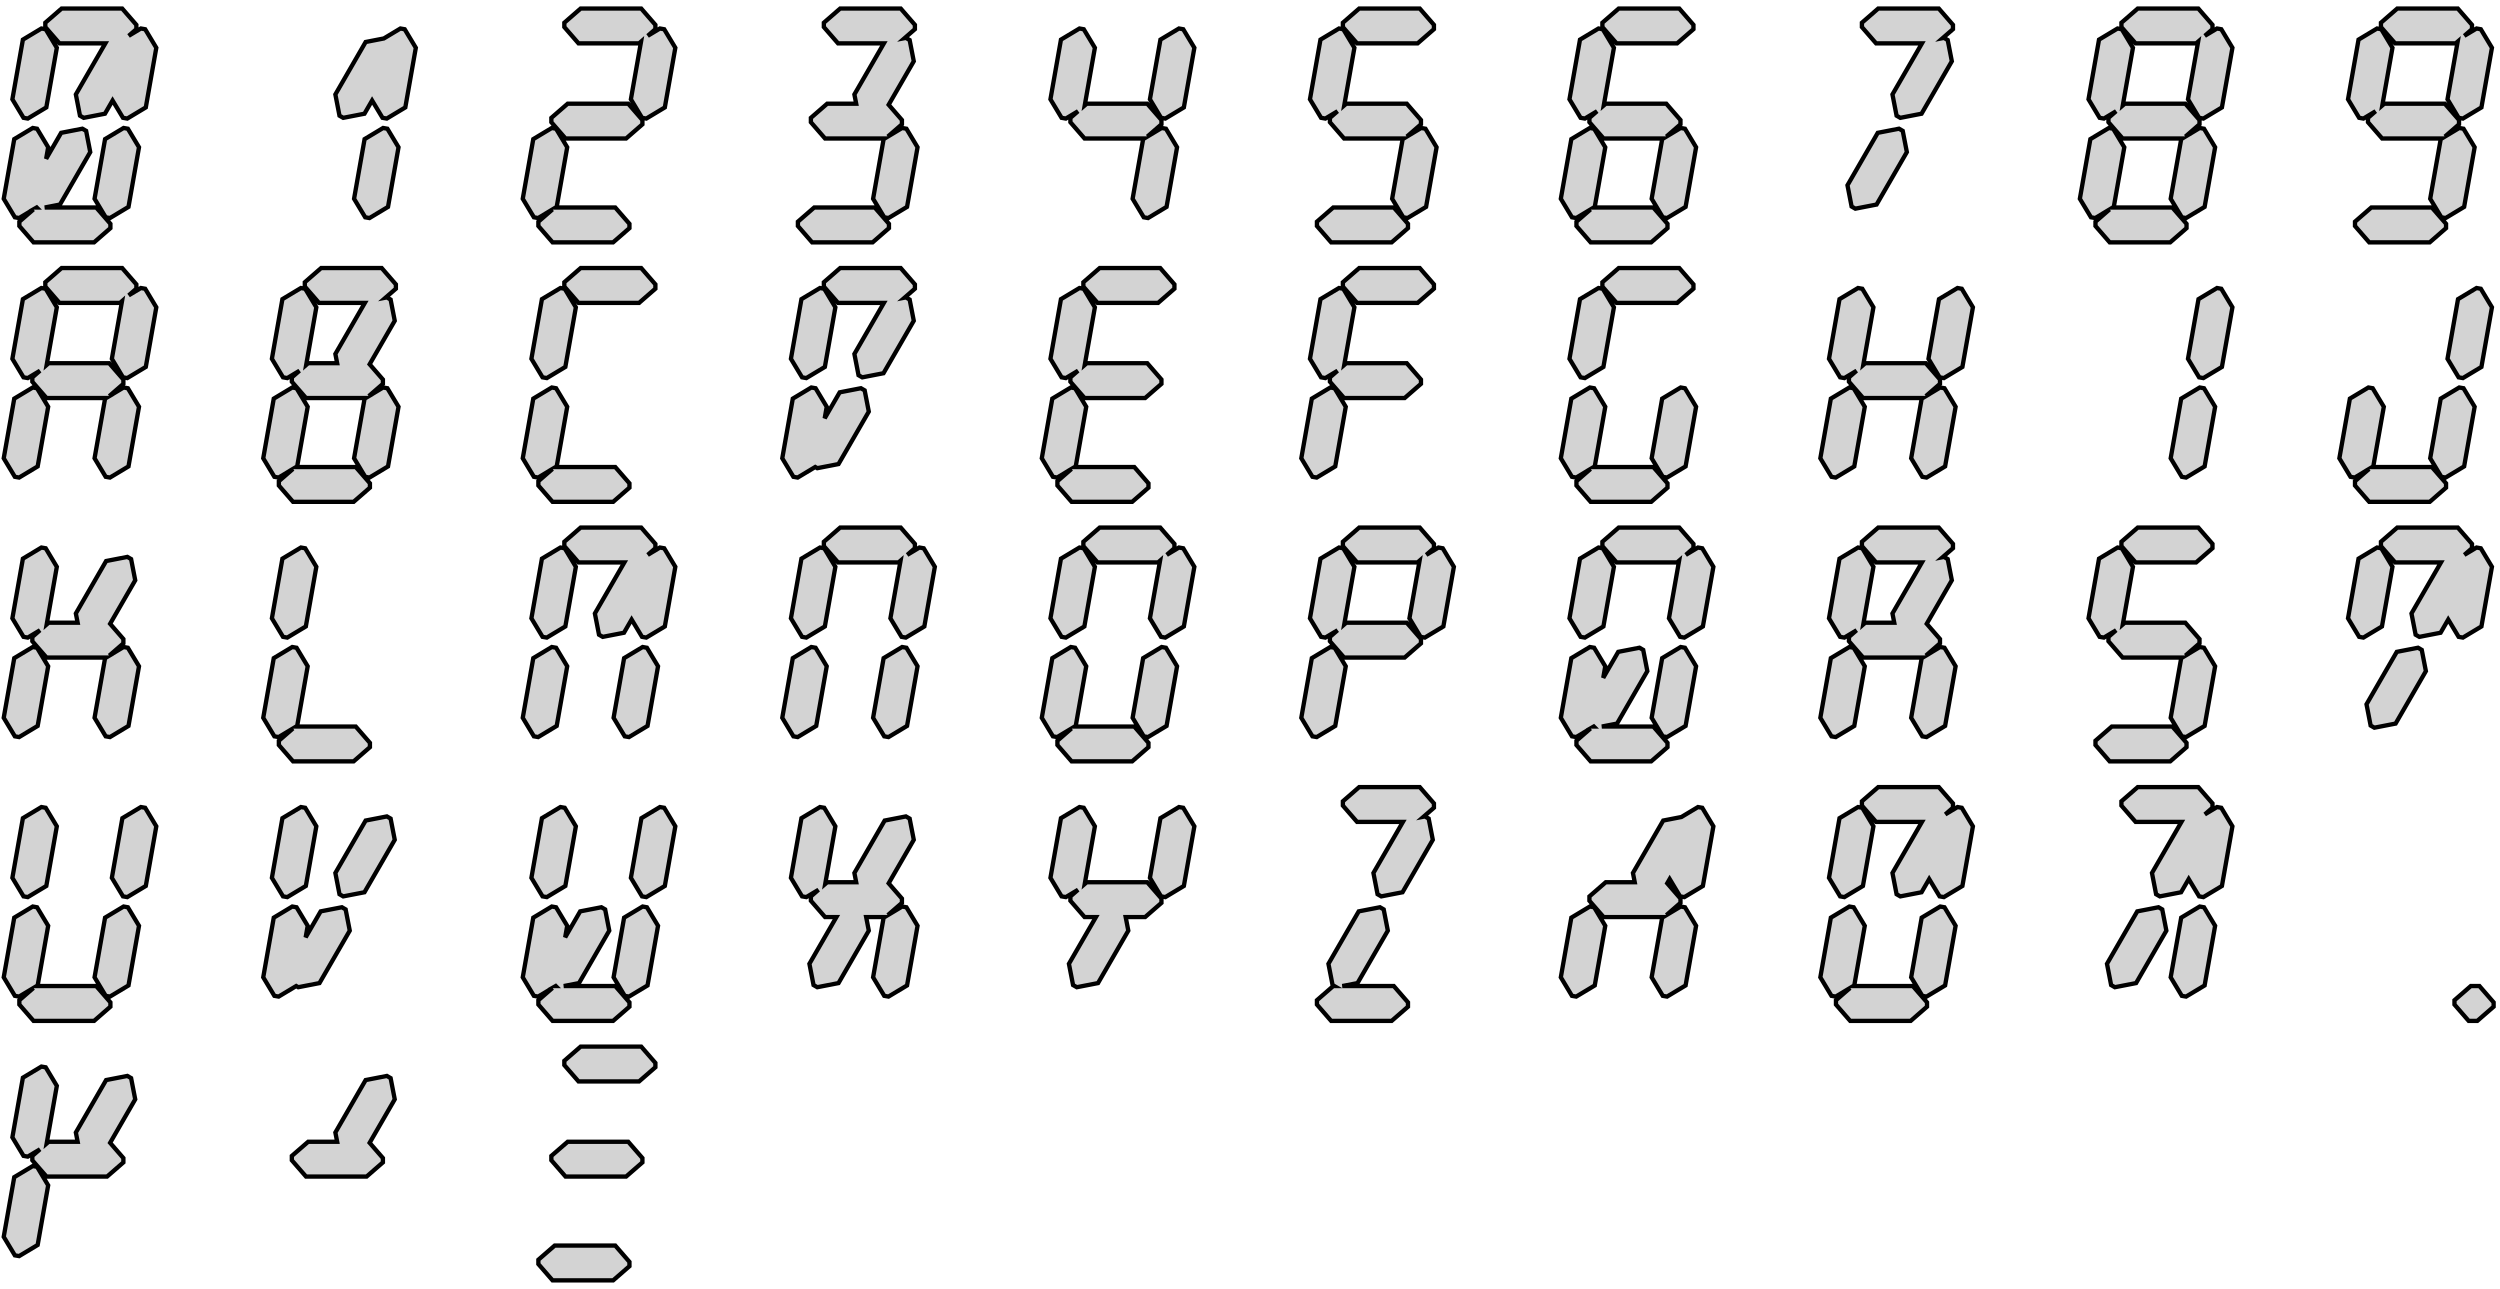 <?xml version="1.0" standalone="no"?>
<!DOCTYPE svg PUBLIC "-//W3C//DTD SVG 1.1//EN" "http://www.w3.org/Graphics/SVG/1.1/DTD/svg11.dtd">
<svg width="289mm" height="149mm" viewBox="-9 -14 289 149" xmlns="http://www.w3.org/2000/svg" version="1.1">
<title>OpenSCAD Model</title>
<path d="
M 7.854,-1.582 L 9.069,-8.476 L 7.782,-10.619 L 7.289,-10.706 L 5.88,-9.859 L 6.763,-10.627
 L 6.763,-11.127 L 5.123,-13.014 L -1.877,-13.014 L -3.763,-11.373 L -3.763,-10.873 L -2.123,-8.987
 L 3.177,-8.987 L -0.232,-3.082 L 0.245,-0.628 L 0.678,-0.378 L 3.132,-0.855 L 4.015,-2.384
 L 5.218,-0.381 L 5.711,-0.294 z
M 156.763,-10.627 L 156.763,-11.127 L 155.123,-13.014 L 148.123,-13.014 L 146.237,-11.373 L 146.237,-10.873
 L 147.877,-8.987 L 154.877,-8.987 z
M 186.763,-10.627 L 186.763,-11.127 L 185.123,-13.014 L 178.123,-13.014 L 176.237,-11.373 L 176.237,-10.873
 L 177.877,-8.987 L 184.877,-8.987 z
M 95.854,9.918 L 97.069,3.024 L 95.782,0.881 L 95.289,0.794 L 93.637,1.787 L 95.263,0.373
 L 95.263,-0.127 L 93.73,-1.891 L 96.632,-6.918 L 96.155,-9.372 L 95.722,-9.622 L 95.574,-9.593
 L 96.763,-10.627 L 96.763,-11.127 L 95.123,-13.014 L 88.123,-13.014 L 86.237,-11.373 L 86.237,-10.873
 L 87.877,-8.987 L 93.177,-8.987 L 89.768,-3.082 L 89.976,-2.013 L 86.623,-2.013 L 84.737,-0.373
 L 84.737,0.127 L 86.377,2.013 L 93.26,2.013 L 93.146,2.082 L 91.931,8.976 L 93.218,11.119
 L 93.711,11.206 z
M 247.854,-1.582 L 249.069,-8.476 L 247.782,-10.619 L 247.289,-10.706 L 245.88,-9.859 L 246.763,-10.627
 L 246.763,-11.127 L 245.123,-13.014 L 238.123,-13.014 L 236.237,-11.373 L 236.237,-10.873 L 237.877,-8.987
 L 244.877,-8.987 L 245.105,-9.185 L 243.931,-2.524 L 245.218,-0.381 L 245.711,-0.294 z
M 67.854,-1.582 L 69.069,-8.476 L 67.782,-10.619 L 67.289,-10.706 L 65.88,-9.859 L 66.763,-10.627
 L 66.763,-11.127 L 65.123,-13.014 L 58.123,-13.014 L 56.236,-11.373 L 56.236,-10.873 L 57.877,-8.987
 L 64.877,-8.987 L 65.105,-9.185 L 63.931,-2.524 L 65.218,-0.381 L 65.711,-0.294 z
M 213.132,-0.855 L 216.632,-6.918 L 216.155,-9.372 L 215.722,-9.622 L 215.574,-9.593 L 216.763,-10.627
 L 216.763,-11.127 L 215.123,-13.014 L 208.123,-13.014 L 206.237,-11.373 L 206.237,-10.873 L 207.877,-8.987
 L 213.177,-8.987 L 209.768,-3.082 L 210.245,-0.628 L 210.678,-0.378 z
M 277.854,-1.582 L 279.069,-8.476 L 277.782,-10.619 L 277.289,-10.706 L 275.88,-9.859 L 276.763,-10.627
 L 276.763,-11.127 L 275.123,-13.014 L 268.123,-13.014 L 266.237,-11.373 L 266.237,-10.873 L 267.877,-8.987
 L 274.877,-8.987 L 275.105,-9.185 L 273.931,-2.524 L 275.218,-0.381 L 275.711,-0.294 z
M 155.854,9.918 L 157.069,3.024 L 155.782,0.881 L 155.289,0.794 L 153.637,1.787 L 155.263,0.373
 L 155.263,-0.127 L 153.623,-2.013 L 146.623,-2.013 L 146.395,-1.815 L 147.569,-8.476 L 146.282,-10.619
 L 145.789,-10.706 L 143.646,-9.418 L 142.431,-2.524 L 143.718,-0.381 L 144.211,-0.294 L 145.62,-1.141
 L 144.737,-0.373 L 144.737,0.127 L 146.377,2.013 L 153.261,2.013 L 153.146,2.082 L 151.931,8.976
 L 153.218,11.119 L 153.711,11.206 z
M 37.854,-1.582 L 39.069,-8.476 L 37.782,-10.619 L 37.289,-10.706 L 35.372,-9.554 L 33.268,-9.145
 L 29.768,-3.082 L 30.245,-0.628 L 30.678,-0.378 L 33.132,-0.855 L 34.015,-2.384 L 35.218,-0.381
 L 35.711,-0.294 z
M 185.854,9.918 L 187.069,3.024 L 185.782,0.881 L 185.289,0.794 L 183.637,1.787 L 185.263,0.373
 L 185.263,-0.127 L 183.623,-2.013 L 176.623,-2.013 L 176.395,-1.815 L 177.569,-8.476 L 176.282,-10.619
 L 175.789,-10.706 L 173.646,-9.418 L 172.431,-2.524 L 173.718,-0.381 L 174.211,-0.294 L 175.62,-1.141
 L 174.737,-0.373 L 174.737,0.127 L 176.377,2.013 L 183.261,2.013 L 183.146,2.082 L 181.931,8.976
 L 183.218,11.119 L 183.711,11.206 z
M 127.854,-1.582 L 129.069,-8.476 L 127.782,-10.619 L 127.289,-10.706 L 125.146,-9.418 L 123.931,-2.524
 L 125.218,-0.381 L 125.711,-0.294 z
M 275.854,9.918 L 277.069,3.024 L 275.782,0.881 L 275.289,0.794 L 273.637,1.787 L 275.263,0.373
 L 275.263,-0.127 L 273.623,-2.013 L 266.623,-2.013 L 266.395,-1.815 L 267.569,-8.476 L 266.282,-10.619
 L 265.789,-10.706 L 263.646,-9.418 L 262.431,-2.524 L 263.718,-0.381 L 264.211,-0.294 L 265.62,-1.141
 L 264.737,-0.373 L 264.737,0.127 L 266.377,2.013 L 273.261,2.013 L 273.146,2.082 L 271.931,8.976
 L 273.218,11.119 L 273.711,11.206 z
M 125.854,9.918 L 127.069,3.024 L 125.782,0.881 L 125.289,0.794 L 123.637,1.787 L 125.263,0.373
 L 125.263,-0.127 L 123.623,-2.013 L 116.623,-2.013 L 116.395,-1.815 L 117.569,-8.476 L 116.282,-10.619
 L 115.789,-10.706 L 113.646,-9.418 L 112.431,-2.524 L 113.718,-0.381 L 114.211,-0.294 L 115.62,-1.141
 L 114.737,-0.373 L 114.737,0.127 L 116.377,2.013 L 123.261,2.013 L 123.146,2.082 L 121.931,8.976
 L 123.218,11.119 L 123.711,11.206 z
M 245.854,9.918 L 247.069,3.024 L 245.782,0.881 L 245.289,0.794 L 243.637,1.787 L 245.263,0.373
 L 245.263,-0.127 L 243.623,-2.013 L 236.623,-2.013 L 236.395,-1.815 L 237.569,-8.476 L 236.282,-10.619
 L 235.789,-10.706 L 233.646,-9.418 L 232.431,-2.524 L 233.718,-0.381 L 234.211,-0.294 L 235.62,-1.141
 L 234.737,-0.373 L 234.737,0.127 L 236.377,2.013 L 243.261,2.013 L 243.146,2.082 L 241.931,8.976
 L 243.218,11.119 L 243.711,11.206 z
M -3.646,-1.582 L -2.431,-8.476 L -3.718,-10.619 L -4.211,-10.706 L -6.354,-9.418 L -7.569,-2.524
 L -6.282,-0.381 L -5.789,-0.294 z
M 65.263,0.373 L 65.263,-0.127 L 63.623,-2.013 L 56.623,-2.013 L 54.736,-0.373 L 54.736,0.127
 L 56.377,2.013 L 63.377,2.013 z
M 183.763,12.373 L 183.763,11.873 L 182.123,9.987 L 175.239,9.987 L 175.354,9.918 L 176.569,3.024
 L 175.282,0.881 L 174.789,0.794 L 172.646,2.082 L 171.431,8.976 L 172.718,11.119 L 173.211,11.206
 L 174.863,10.213 L 173.237,11.627 L 173.237,12.127 L 174.877,14.014 L 181.877,14.014 z
M 3.763,12.373 L 3.763,11.873 L 2.123,9.987 L -3.827,9.987 L -2.068,9.645 L 1.432,3.582
 L 0.955,1.128 L 0.522,0.878 L -1.932,1.355 L -3.666,4.359 L -3.431,3.024 L -4.718,0.881
 L -5.211,0.794 L -7.354,2.082 L -8.569,8.976 L -7.282,11.119 L -6.789,11.206 L -5.137,10.213
 L -6.763,11.627 L -6.763,12.127 L -5.123,14.014 L 1.877,14.014 z
M -4.761,9.987 L -4.758,9.985 L -4.756,9.987 z
M 243.763,12.373 L 243.763,11.873 L 242.123,9.987 L 235.239,9.987 L 235.354,9.918 L 236.569,3.024
 L 235.282,0.881 L 234.789,0.794 L 232.646,2.082 L 231.431,8.976 L 232.718,11.119 L 233.211,11.206
 L 234.863,10.213 L 233.237,11.627 L 233.237,12.127 L 234.877,14.014 L 241.877,14.014 z
M 63.764,12.373 L 63.764,11.873 L 62.123,9.987 L 55.239,9.987 L 55.354,9.918 L 56.569,3.024
 L 55.282,0.881 L 54.789,0.794 L 52.646,2.082 L 51.431,8.976 L 52.718,11.119 L 53.211,11.206
 L 54.863,10.213 L 53.236,11.627 L 53.236,12.127 L 54.877,14.014 L 61.877,14.014 z
M 5.854,9.918 L 7.069,3.024 L 5.782,0.881 L 5.289,0.794 L 3.146,2.082 L 1.931,8.976
 L 3.218,11.119 L 3.711,11.206 z
M 35.854,9.918 L 37.069,3.024 L 35.782,0.881 L 35.289,0.794 L 33.146,2.082 L 31.931,8.976
 L 33.218,11.119 L 33.711,11.206 z
M 207.932,9.645 L 211.432,3.582 L 210.955,1.128 L 210.522,0.878 L 208.068,1.355 L 204.568,7.418
 L 205.045,9.872 L 205.478,10.122 z
M 153.763,12.373 L 153.763,11.873 L 152.123,9.987 L 145.123,9.987 L 143.237,11.627 L 143.237,12.127
 L 144.877,14.014 L 151.877,14.014 z
M 273.763,12.373 L 273.763,11.873 L 272.123,9.987 L 265.123,9.987 L 263.237,11.627 L 263.237,12.127
 L 264.877,14.014 L 271.877,14.014 z
M 93.763,12.373 L 93.763,11.873 L 92.123,9.987 L 85.123,9.987 L 83.237,11.627 L 83.237,12.127
 L 84.877,14.014 L 91.877,14.014 z
M 66.763,19.373 L 66.763,18.873 L 65.123,16.986 L 58.123,16.986 L 56.236,18.627 L 56.236,19.127
 L 57.877,21.014 L 64.877,21.014 z
M 186.763,19.373 L 186.763,18.873 L 185.123,16.986 L 178.123,16.986 L 176.237,18.627 L 176.237,19.127
 L 177.877,21.014 L 184.877,21.014 z
M 35.854,39.918 L 37.069,33.024 L 35.782,30.881 L 35.289,30.794 L 33.637,31.787 L 35.264,30.373
 L 35.264,29.873 L 33.73,28.109 L 36.632,23.082 L 36.155,20.628 L 35.722,20.378 L 35.574,20.407
 L 36.764,19.373 L 36.764,18.873 L 35.123,16.986 L 28.123,16.986 L 26.236,18.627 L 26.236,19.127
 L 27.877,21.014 L 33.177,21.014 L 29.768,26.918 L 29.976,27.986 L 26.623,27.986 L 26.395,28.185
 L 27.569,21.524 L 26.282,19.381 L 25.789,19.294 L 23.646,20.582 L 22.431,27.476 L 23.718,29.619
 L 24.211,29.706 L 25.62,28.859 L 24.736,29.627 L 24.736,30.127 L 26.377,32.014 L 33.261,32.014
 L 33.146,32.082 L 31.931,38.976 L 33.218,41.119 L 33.711,41.206 z
M 126.763,19.373 L 126.763,18.873 L 125.123,16.986 L 118.123,16.986 L 116.237,18.627 L 116.237,19.127
 L 117.877,21.014 L 124.877,21.014 z
M 156.763,19.373 L 156.763,18.873 L 155.123,16.986 L 148.123,16.986 L 146.237,18.627 L 146.237,19.127
 L 147.877,21.014 L 154.877,21.014 z
M 7.854,28.418 L 9.069,21.524 L 7.782,19.381 L 7.289,19.294 L 5.88,20.141 L 6.763,19.373
 L 6.763,18.873 L 5.123,16.986 L -1.877,16.986 L -3.763,18.627 L -3.763,19.127 L -2.123,21.014
 L 4.877,21.014 L 5.105,20.815 L 3.931,27.476 L 5.218,29.619 L 5.711,29.706 z
M 93.132,29.145 L 96.632,23.082 L 96.155,20.628 L 95.722,20.378 L 95.574,20.407 L 96.763,19.373
 L 96.763,18.873 L 95.123,16.986 L 88.123,16.986 L 86.237,18.627 L 86.237,19.127 L 87.877,21.014
 L 93.177,21.014 L 89.768,26.918 L 90.245,29.372 L 90.678,29.622 z
M 247.854,28.418 L 249.069,21.524 L 247.782,19.381 L 247.289,19.294 L 245.146,20.582 L 243.931,27.476
 L 245.218,29.619 L 245.711,29.706 z
M 86.354,28.418 L 87.569,21.524 L 86.282,19.381 L 85.789,19.294 L 83.646,20.582 L 82.431,27.476
 L 83.718,29.619 L 84.211,29.706 z
M 217.854,28.418 L 219.069,21.524 L 217.782,19.381 L 217.289,19.294 L 215.146,20.582 L 213.931,27.476
 L 215.218,29.619 L 215.711,29.706 z
M 176.354,28.418 L 177.569,21.524 L 176.282,19.381 L 175.789,19.294 L 173.646,20.582 L 172.431,27.476
 L 173.718,29.619 L 174.211,29.706 z
M 125.263,30.373 L 125.263,29.873 L 123.623,27.986 L 116.623,27.986 L 116.395,28.185 L 117.569,21.524
 L 116.282,19.381 L 115.789,19.294 L 113.646,20.582 L 112.431,27.476 L 113.718,29.619 L 114.211,29.706
 L 115.62,28.859 L 114.737,29.627 L 114.737,30.127 L 116.377,32.014 L 123.377,32.014 z
M 215.854,39.918 L 217.069,33.024 L 215.782,30.881 L 215.289,30.794 L 213.637,31.787 L 215.263,30.373
 L 215.263,29.873 L 213.623,27.986 L 206.623,27.986 L 206.395,28.185 L 207.569,21.524 L 206.282,19.381
 L 205.789,19.294 L 203.646,20.582 L 202.431,27.476 L 203.718,29.619 L 204.211,29.706 L 205.62,28.859
 L 204.737,29.627 L 204.737,30.127 L 206.377,32.014 L 213.261,32.014 L 213.146,32.082 L 211.931,38.976
 L 213.218,41.119 L 213.711,41.206 z
M 155.263,30.373 L 155.263,29.873 L 153.623,27.986 L 146.623,27.986 L 146.395,28.185 L 147.569,21.524
 L 146.282,19.381 L 145.789,19.294 L 143.646,20.582 L 142.431,27.476 L 143.718,29.619 L 144.211,29.706
 L 145.62,28.859 L 144.737,29.627 L 144.737,30.127 L 146.377,32.014 L 153.377,32.014 z
M 56.354,28.418 L 57.569,21.524 L 56.282,19.381 L 55.789,19.294 L 53.646,20.582 L 52.431,27.476
 L 53.718,29.619 L 54.211,29.706 z
M 5.854,39.918 L 7.069,33.024 L 5.782,30.881 L 5.289,30.794 L 3.637,31.787 L 5.263,30.373
 L 5.263,29.873 L 3.623,27.986 L -3.377,27.986 L -3.605,28.185 L -2.431,21.524 L -3.718,19.381
 L -4.211,19.294 L -6.354,20.582 L -7.569,27.476 L -6.282,29.619 L -5.789,29.706 L -4.38,28.859
 L -5.263,29.627 L -5.263,30.127 L -3.623,32.014 L 3.261,32.014 L 3.146,32.082 L 1.931,38.976
 L 3.218,41.119 L 3.711,41.206 z
M 277.854,28.418 L 279.069,21.524 L 277.782,19.381 L 277.289,19.294 L 275.146,20.582 L 273.931,27.476
 L 275.218,29.619 L 275.711,29.706 z
M 275.854,39.918 L 277.069,33.024 L 275.782,30.881 L 275.289,30.794 L 273.146,32.082 L 271.931,38.976
 L 273.218,41.119 L 273.711,41.206 z
M 245.854,39.918 L 247.069,33.024 L 245.782,30.881 L 245.289,30.794 L 243.146,32.082 L 241.931,38.976
 L 243.218,41.119 L 243.711,41.206 z
M 273.763,42.373 L 273.763,41.873 L 272.123,39.986 L 265.239,39.986 L 265.354,39.918 L 266.569,33.024
 L 265.282,30.881 L 264.789,30.794 L 262.646,32.082 L 261.431,38.976 L 262.718,41.119 L 263.211,41.206
 L 264.863,40.212 L 263.237,41.627 L 263.237,42.127 L 264.877,44.014 L 271.877,44.014 z
M 123.763,42.373 L 123.763,41.873 L 122.123,39.986 L 115.239,39.986 L 115.354,39.918 L 116.569,33.024
 L 115.282,30.881 L 114.789,30.794 L 112.646,32.082 L 111.431,38.976 L 112.718,41.119 L 113.211,41.206
 L 114.863,40.212 L 113.237,41.627 L 113.237,42.127 L 114.877,44.014 L 121.877,44.014 z
M 33.764,42.373 L 33.764,41.873 L 32.123,39.986 L 25.239,39.986 L 25.354,39.918 L 26.569,33.024
 L 25.282,30.881 L 24.789,30.794 L 22.646,32.082 L 21.431,38.976 L 22.718,41.119 L 23.211,41.206
 L 24.863,40.212 L 23.236,41.627 L 23.236,42.127 L 24.877,44.014 L 31.877,44.014 z
M 145.354,39.918 L 146.569,33.024 L 145.282,30.881 L 144.789,30.794 L 142.646,32.082 L 141.431,38.976
 L 142.718,41.119 L 143.211,41.206 z
M 63.764,42.373 L 63.764,41.873 L 62.123,39.986 L 55.239,39.986 L 55.354,39.918 L 56.569,33.024
 L 55.282,30.881 L 54.789,30.794 L 52.646,32.082 L 51.431,38.976 L 52.718,41.119 L 53.211,41.206
 L 54.863,40.212 L 53.236,41.627 L 53.236,42.127 L 54.877,44.014 L 61.877,44.014 z
M -4.646,39.918 L -3.431,33.024 L -4.718,30.881 L -5.211,30.794 L -7.354,32.082 L -8.569,38.976
 L -7.282,41.119 L -6.789,41.206 z
M 183.763,42.373 L 183.763,41.873 L 182.123,39.986 L 175.239,39.986 L 175.354,39.918 L 176.569,33.024
 L 175.282,30.881 L 174.789,30.794 L 172.646,32.082 L 171.431,38.976 L 172.718,41.119 L 173.211,41.206
 L 174.863,40.212 L 173.237,41.627 L 173.237,42.127 L 174.877,44.014 L 181.877,44.014 z
M 185.854,39.918 L 187.069,33.024 L 185.782,30.881 L 185.289,30.794 L 183.146,32.082 L 181.931,38.976
 L 183.218,41.119 L 183.711,41.206 z
M 205.354,39.918 L 206.569,33.024 L 205.282,30.881 L 204.789,30.794 L 202.646,32.082 L 201.431,38.976
 L 202.718,41.119 L 203.211,41.206 z
M 85.242,39.985 L 85.478,40.122 L 87.932,39.645 L 91.432,33.582 L 90.955,31.128 L 90.522,30.878
 L 88.068,31.355 L 86.334,34.359 L 86.569,33.024 L 85.282,30.881 L 84.789,30.794 L 82.646,32.082
 L 81.431,38.976 L 82.718,41.119 L 83.211,41.206 z
M 246.763,49.373 L 246.763,48.873 L 245.123,46.986 L 238.123,46.986 L 236.237,48.627 L 236.237,49.127
 L 237.877,51.014 L 244.877,51.014 z
M 277.854,58.418 L 279.069,51.524 L 277.782,49.381 L 277.289,49.294 L 275.88,50.141 L 276.763,49.373
 L 276.763,48.873 L 275.123,46.986 L 268.123,46.986 L 266.237,48.627 L 266.237,49.127 L 267.877,51.014
 L 273.177,51.014 L 269.768,56.918 L 270.245,59.372 L 270.678,59.622 L 273.132,59.145 L 274.015,57.616
 L 275.218,59.619 L 275.711,59.706 z
M 187.854,58.418 L 189.069,51.524 L 187.782,49.381 L 187.289,49.294 L 185.88,50.141 L 186.763,49.373
 L 186.763,48.873 L 185.123,46.986 L 178.123,46.986 L 176.237,48.627 L 176.237,49.127 L 177.877,51.014
 L 184.877,51.014 L 185.105,50.815 L 183.931,57.476 L 185.218,59.619 L 185.711,59.706 z
M 215.854,69.918 L 217.069,63.024 L 215.782,60.881 L 215.289,60.794 L 213.637,61.787 L 215.263,60.373
 L 215.263,59.873 L 213.73,58.109 L 216.632,53.082 L 216.155,50.628 L 215.722,50.378 L 215.574,50.407
 L 216.763,49.373 L 216.763,48.873 L 215.123,46.986 L 208.123,46.986 L 206.237,48.627 L 206.237,49.127
 L 207.877,51.014 L 213.177,51.014 L 209.768,56.918 L 209.976,57.986 L 206.623,57.986 L 206.395,58.185
 L 207.569,51.524 L 206.282,49.381 L 205.789,49.294 L 203.646,50.582 L 202.431,57.476 L 203.718,59.619
 L 204.211,59.706 L 205.62,58.859 L 204.737,59.627 L 204.737,60.127 L 206.377,62.014 L 213.261,62.014
 L 213.146,62.082 L 211.931,68.976 L 213.218,71.119 L 213.711,71.206 z
M 157.854,58.418 L 159.069,51.524 L 157.782,49.381 L 157.289,49.294 L 155.88,50.141 L 156.763,49.373
 L 156.763,48.873 L 155.123,46.986 L 148.123,46.986 L 146.237,48.627 L 146.237,49.127 L 147.877,51.014
 L 154.877,51.014 L 155.105,50.815 L 153.931,57.476 L 155.218,59.619 L 155.711,59.706 z
M 97.854,58.418 L 99.069,51.524 L 97.782,49.381 L 97.289,49.294 L 95.88,50.141 L 96.763,49.373
 L 96.763,48.873 L 95.123,46.986 L 88.123,46.986 L 86.237,48.627 L 86.237,49.127 L 87.877,51.014
 L 94.877,51.014 L 95.105,50.815 L 93.931,57.476 L 95.218,59.619 L 95.711,59.706 z
M 127.854,58.418 L 129.069,51.524 L 127.782,49.381 L 127.289,49.294 L 125.88,50.141 L 126.763,49.373
 L 126.763,48.873 L 125.123,46.986 L 118.123,46.986 L 116.237,48.627 L 116.237,49.127 L 117.877,51.014
 L 124.877,51.014 L 125.105,50.815 L 123.931,57.476 L 125.218,59.619 L 125.711,59.706 z
M 67.854,58.418 L 69.069,51.524 L 67.782,49.381 L 67.289,49.294 L 65.88,50.141 L 66.763,49.373
 L 66.763,48.873 L 65.123,46.986 L 58.123,46.986 L 56.236,48.627 L 56.236,49.127 L 57.877,51.014
 L 63.177,51.014 L 59.768,56.918 L 60.245,59.372 L 60.678,59.622 L 63.132,59.145 L 64.015,57.616
 L 65.218,59.619 L 65.711,59.706 z
M 56.354,58.418 L 57.569,51.524 L 56.282,49.381 L 55.789,49.294 L 53.646,50.582 L 52.431,57.476
 L 53.718,59.619 L 54.211,59.706 z
M 5.854,69.918 L 7.069,63.024 L 5.782,60.881 L 5.289,60.794 L 3.637,61.787 L 5.263,60.373
 L 5.263,59.873 L 3.73,58.109 L 6.632,53.082 L 6.155,50.628 L 5.722,50.378 L 3.268,50.855
 L -0.232,56.918 L -0.024,57.986 L -3.377,57.986 L -3.605,58.185 L -2.431,51.524 L -3.718,49.381
 L -4.211,49.294 L -6.354,50.582 L -7.569,57.476 L -6.282,59.619 L -5.789,59.706 L -4.38,58.859
 L -5.263,59.627 L -5.263,60.127 L -3.623,62.014 L 3.261,62.014 L 3.146,62.082 L 1.931,68.976
 L 3.218,71.119 L 3.711,71.206 z
M 176.354,58.418 L 177.569,51.524 L 176.282,49.381 L 175.789,49.294 L 173.646,50.582 L 172.431,57.476
 L 173.718,59.619 L 174.211,59.706 z
M 86.354,58.418 L 87.569,51.524 L 86.282,49.381 L 85.789,49.294 L 83.646,50.582 L 82.431,57.476
 L 83.718,59.619 L 84.211,59.706 z
M 155.263,60.373 L 155.263,59.873 L 153.623,57.986 L 146.623,57.986 L 146.395,58.185 L 147.569,51.524
 L 146.282,49.381 L 145.789,49.294 L 143.646,50.582 L 142.431,57.476 L 143.718,59.619 L 144.211,59.706
 L 145.62,58.859 L 144.737,59.627 L 144.737,60.127 L 146.377,62.014 L 153.377,62.014 z
M 245.854,69.918 L 247.069,63.024 L 245.782,60.881 L 245.289,60.794 L 243.637,61.787 L 245.263,60.373
 L 245.263,59.873 L 243.623,57.986 L 236.623,57.986 L 236.395,58.185 L 237.569,51.524 L 236.282,49.381
 L 235.789,49.294 L 233.646,50.582 L 232.431,57.476 L 233.718,59.619 L 234.211,59.706 L 235.62,58.859
 L 234.737,59.627 L 234.737,60.127 L 236.377,62.014 L 243.261,62.014 L 243.146,62.082 L 241.931,68.976
 L 243.218,71.119 L 243.711,71.206 z
M 26.354,58.418 L 27.569,51.524 L 26.282,49.381 L 25.789,49.294 L 23.646,50.582 L 22.431,57.476
 L 23.718,59.619 L 24.211,59.706 z
M 266.354,58.418 L 267.569,51.524 L 266.282,49.381 L 265.789,49.294 L 263.646,50.582 L 262.431,57.476
 L 263.718,59.619 L 264.211,59.706 z
M 116.354,58.418 L 117.569,51.524 L 116.282,49.381 L 115.789,49.294 L 113.646,50.582 L 112.431,57.476
 L 113.718,59.619 L 114.211,59.706 z
M 183.763,72.373 L 183.763,71.873 L 182.123,69.987 L 176.173,69.987 L 177.932,69.645 L 181.432,63.582
 L 180.955,61.128 L 180.522,60.878 L 178.068,61.355 L 176.334,64.359 L 176.569,63.024 L 175.282,60.881
 L 174.789,60.794 L 172.646,62.082 L 171.431,68.976 L 172.718,71.119 L 173.211,71.206 L 174.863,70.213
 L 173.237,71.627 L 173.237,72.127 L 174.877,74.013 L 181.877,74.013 z
M 175.239,69.987 L 175.242,69.985 L 175.244,69.987 z
M 125.854,69.918 L 127.069,63.024 L 125.782,60.881 L 125.289,60.794 L 123.146,62.082 L 121.931,68.976
 L 123.218,71.119 L 123.711,71.206 z
M 185.854,69.918 L 187.069,63.024 L 185.782,60.881 L 185.289,60.794 L 183.146,62.082 L 181.931,68.976
 L 183.218,71.119 L 183.711,71.206 z
M 65.854,69.918 L 67.069,63.024 L 65.782,60.881 L 65.289,60.794 L 63.146,62.082 L 61.931,68.976
 L 63.218,71.119 L 63.711,71.206 z
M 85.354,69.918 L 86.569,63.024 L 85.282,60.881 L 84.789,60.794 L 82.646,62.082 L 81.431,68.976
 L 82.718,71.119 L 83.211,71.206 z
M 95.854,69.918 L 97.069,63.024 L 95.782,60.881 L 95.289,60.794 L 93.146,62.082 L 91.931,68.976
 L 93.218,71.119 L 93.711,71.206 z
M 55.354,69.918 L 56.569,63.024 L 55.282,60.881 L 54.789,60.794 L 52.646,62.082 L 51.431,68.976
 L 52.718,71.119 L 53.211,71.206 z
M -4.646,69.918 L -3.431,63.024 L -4.718,60.881 L -5.211,60.794 L -7.354,62.082 L -8.569,68.976
 L -7.282,71.119 L -6.789,71.206 z
M 145.354,69.918 L 146.569,63.024 L 145.282,60.881 L 144.789,60.794 L 142.646,62.082 L 141.431,68.976
 L 142.718,71.119 L 143.211,71.206 z
M 33.764,72.373 L 33.764,71.873 L 32.123,69.987 L 25.239,69.987 L 25.354,69.918 L 26.569,63.024
 L 25.282,60.881 L 24.789,60.794 L 22.646,62.082 L 21.431,68.976 L 22.718,71.119 L 23.211,71.206
 L 24.863,70.213 L 23.236,71.627 L 23.236,72.127 L 24.877,74.013 L 31.877,74.013 z
M 123.763,72.373 L 123.763,71.873 L 122.123,69.987 L 115.239,69.987 L 115.354,69.918 L 116.569,63.024
 L 115.282,60.881 L 114.789,60.794 L 112.646,62.082 L 111.431,68.976 L 112.718,71.119 L 113.211,71.206
 L 114.863,70.213 L 113.237,71.627 L 113.237,72.127 L 114.877,74.013 L 121.877,74.013 z
M 205.354,69.918 L 206.569,63.024 L 205.282,60.881 L 204.789,60.794 L 202.646,62.082 L 201.431,68.976
 L 202.718,71.119 L 203.211,71.206 z
M 267.932,69.645 L 271.432,63.582 L 270.955,61.128 L 270.522,60.878 L 268.068,61.355 L 264.568,67.418
 L 265.045,69.872 L 265.478,70.122 z
M 243.763,72.373 L 243.763,71.873 L 242.123,69.987 L 235.123,69.987 L 233.237,71.627 L 233.237,72.127
 L 234.877,74.013 L 241.877,74.013 z
M 247.854,88.418 L 249.069,81.524 L 247.782,79.381 L 247.289,79.294 L 245.88,80.141 L 246.763,79.373
 L 246.763,78.873 L 245.123,76.987 L 238.123,76.987 L 236.237,78.627 L 236.237,79.127 L 237.877,81.013
 L 243.177,81.013 L 239.768,86.918 L 240.245,89.372 L 240.678,89.622 L 243.132,89.145 L 244.015,87.616
 L 245.218,89.619 L 245.711,89.706 z
M 153.132,89.145 L 156.632,83.082 L 156.155,80.628 L 155.722,80.378 L 155.574,80.407 L 156.763,79.373
 L 156.763,78.873 L 155.123,76.987 L 148.123,76.987 L 146.237,78.627 L 146.237,79.127 L 147.877,81.013
 L 153.177,81.013 L 149.768,86.918 L 150.245,89.372 L 150.678,89.622 z
M 217.854,88.418 L 219.069,81.524 L 217.782,79.381 L 217.289,79.294 L 215.88,80.141 L 216.763,79.373
 L 216.763,78.873 L 215.123,76.987 L 208.123,76.987 L 206.237,78.627 L 206.237,79.127 L 207.877,81.013
 L 213.177,81.013 L 209.768,86.918 L 210.245,89.372 L 210.678,89.622 L 213.132,89.145 L 214.015,87.616
 L 215.218,89.619 L 215.711,89.706 z
M 185.854,99.918 L 187.069,93.024 L 185.782,90.881 L 185.289,90.794 L 183.637,91.787 L 185.263,90.373
 L 185.263,89.873 L 183.73,88.109 L 184.015,87.616 L 185.218,89.619 L 185.711,89.706 L 187.854,88.418
 L 189.069,81.524 L 187.782,79.381 L 187.289,79.294 L 185.372,80.446 L 183.268,80.855 L 179.768,86.918
 L 179.976,87.987 L 176.623,87.987 L 174.737,89.627 L 174.737,90.127 L 176.377,92.013 L 183.261,92.013
 L 183.146,92.082 L 181.931,98.976 L 183.218,101.119 L 183.711,101.205 z
M 26.354,88.418 L 27.569,81.524 L 26.282,79.381 L 25.789,79.294 L 23.646,80.582 L 22.431,87.476
 L 23.718,89.619 L 24.211,89.706 z
M 56.354,88.418 L 57.569,81.524 L 56.282,79.381 L 55.789,79.294 L 53.646,80.582 L 52.431,87.476
 L 53.718,89.619 L 54.211,89.706 z
M 67.854,88.418 L 69.069,81.524 L 67.782,79.381 L 67.289,79.294 L 65.146,80.582 L 63.931,87.476
 L 65.218,89.619 L 65.711,89.706 z
M 7.854,88.418 L 9.069,81.524 L 7.782,79.381 L 7.289,79.294 L 5.146,80.582 L 3.931,87.476
 L 5.218,89.619 L 5.711,89.706 z
M 95.854,99.918 L 97.069,93.024 L 95.782,90.881 L 95.289,90.794 L 93.637,91.787 L 95.263,90.373
 L 95.263,89.873 L 93.73,88.109 L 96.632,83.082 L 96.155,80.628 L 95.722,80.378 L 93.268,80.855
 L 89.768,86.918 L 89.976,87.987 L 86.623,87.987 L 86.395,88.185 L 87.569,81.524 L 86.282,79.381
 L 85.789,79.294 L 83.646,80.582 L 82.431,87.476 L 83.718,89.619 L 84.211,89.706 L 85.62,88.859
 L 84.737,89.627 L 84.737,90.127 L 86.377,92.013 L 87.688,92.013 L 84.568,97.418 L 85.045,99.872
 L 85.478,100.122 L 87.932,99.645 L 91.432,93.582 L 91.127,92.013 L 93.26,92.013 L 93.146,92.082
 L 91.931,98.976 L 93.218,101.119 L 93.711,101.205 z
M 117.932,99.645 L 121.432,93.582 L 121.127,92.013 L 123.377,92.013 L 125.263,90.373 L 125.263,89.873
 L 123.623,87.987 L 116.623,87.987 L 116.395,88.185 L 117.569,81.524 L 116.282,79.381 L 115.789,79.294
 L 113.646,80.582 L 112.431,87.476 L 113.718,89.619 L 114.211,89.706 L 115.62,88.859 L 114.737,89.627
 L 114.737,90.127 L 116.377,92.013 L 117.688,92.013 L 114.568,97.418 L 115.045,99.872 L 115.478,100.122
 z
M -3.646,88.418 L -2.431,81.524 L -3.718,79.381 L -4.211,79.294 L -6.354,80.582 L -7.569,87.476
 L -6.282,89.619 L -5.789,89.706 z
M 206.354,88.418 L 207.569,81.524 L 206.282,79.381 L 205.789,79.294 L 203.646,80.582 L 202.431,87.476
 L 203.718,89.619 L 204.211,89.706 z
M 127.854,88.418 L 129.069,81.524 L 127.782,79.381 L 127.289,79.294 L 125.146,80.582 L 123.931,87.476
 L 125.218,89.619 L 125.711,89.706 z
M 33.132,89.145 L 36.632,83.082 L 36.155,80.628 L 35.722,80.378 L 33.268,80.855 L 29.768,86.918
 L 30.245,89.372 L 30.678,89.622 z
M 175.354,99.918 L 176.569,93.024 L 175.282,90.881 L 174.789,90.794 L 172.646,92.082 L 171.431,98.976
 L 172.718,101.119 L 173.211,101.205 z
M 25.242,99.985 L 25.478,100.122 L 27.932,99.645 L 31.432,93.582 L 30.955,91.128 L 30.522,90.878
 L 28.068,91.355 L 26.334,94.359 L 26.569,93.024 L 25.282,90.881 L 24.789,90.794 L 22.646,92.082
 L 21.431,98.976 L 22.718,101.119 L 23.211,101.205 z
M 245.854,99.918 L 247.069,93.024 L 245.782,90.881 L 245.289,90.794 L 243.146,92.082 L 241.931,98.976
 L 243.218,101.119 L 243.711,101.205 z
M 63.764,102.373 L 63.764,101.873 L 62.123,99.987 L 56.173,99.987 L 57.932,99.645 L 61.432,93.582
 L 60.955,91.128 L 60.522,90.878 L 58.068,91.355 L 56.334,94.359 L 56.569,93.024 L 55.282,90.881
 L 54.789,90.794 L 52.646,92.082 L 51.431,98.976 L 52.718,101.119 L 53.211,101.205 L 54.863,100.213
 L 53.236,101.627 L 53.236,102.127 L 54.877,104.013 L 61.877,104.013 z
M 55.239,99.987 L 55.242,99.985 L 55.244,99.987 z
M 213.763,102.373 L 213.763,101.873 L 212.123,99.987 L 205.239,99.987 L 205.354,99.918 L 206.569,93.024
 L 205.282,90.881 L 204.789,90.794 L 202.646,92.082 L 201.431,98.976 L 202.718,101.119 L 203.211,101.205
 L 204.863,100.213 L 203.237,101.627 L 203.237,102.127 L 204.877,104.013 L 211.877,104.013 z
M 65.854,99.918 L 67.069,93.024 L 65.782,90.881 L 65.289,90.794 L 63.146,92.082 L 61.931,98.976
 L 63.218,101.119 L 63.711,101.205 z
M 5.854,99.918 L 7.069,93.024 L 5.782,90.881 L 5.289,90.794 L 3.146,92.082 L 1.931,98.976
 L 3.218,101.119 L 3.711,101.205 z
M 3.763,102.373 L 3.763,101.873 L 2.123,99.987 L -4.761,99.987 L -4.646,99.918 L -3.431,93.024
 L -4.718,90.881 L -5.211,90.794 L -7.354,92.082 L -8.569,98.976 L -7.282,101.119 L -6.789,101.205
 L -5.137,100.213 L -6.763,101.627 L -6.763,102.127 L -5.123,104.013 L 1.877,104.013 z
M 215.854,99.918 L 217.069,93.024 L 215.782,90.881 L 215.289,90.794 L 213.146,92.082 L 211.931,98.976
 L 213.218,101.119 L 213.711,101.205 z
M 153.763,102.373 L 153.763,101.873 L 152.123,99.987 L 146.173,99.987 L 147.932,99.645 L 151.432,93.582
 L 150.955,91.128 L 150.522,90.878 L 148.068,91.355 L 144.568,97.418 L 145.045,99.872 L 145.244,99.987
 L 145.123,99.987 L 143.237,101.627 L 143.237,102.127 L 144.877,104.013 L 151.877,104.013 z
M 237.932,99.645 L 241.432,93.582 L 240.955,91.128 L 240.522,90.878 L 238.068,91.355 L 234.568,97.418
 L 235.045,99.872 L 235.478,100.122 z
M 279.263,102.373 L 279.263,101.873 L 277.623,99.987 L 276.623,99.987 L 274.737,101.627 L 274.737,102.127
 L 276.377,104.013 L 277.377,104.013 z
M 66.763,109.373 L 66.763,108.873 L 65.123,106.987 L 58.123,106.987 L 56.236,108.627 L 56.236,109.127
 L 57.877,111.013 L 64.877,111.013 z
M 5.263,120.373 L 5.263,119.873 L 3.73,118.109 L 6.632,113.082 L 6.155,110.628 L 5.722,110.378
 L 3.268,110.855 L -0.232,116.918 L -0.024,117.987 L -3.377,117.987 L -3.605,118.185 L -2.431,111.524
 L -3.718,109.381 L -4.211,109.295 L -6.354,110.582 L -7.569,117.476 L -6.282,119.619 L -5.789,119.706
 L -4.38,118.859 L -5.263,119.627 L -5.263,120.127 L -3.623,122.013 L 3.377,122.013 z
M 35.264,120.373 L 35.264,119.873 L 33.73,118.109 L 36.632,113.082 L 36.155,110.628 L 35.722,110.378
 L 33.268,110.855 L 29.768,116.918 L 29.976,117.987 L 26.623,117.987 L 24.736,119.627 L 24.736,120.127
 L 26.377,122.013 L 33.377,122.013 z
M 65.263,120.373 L 65.263,119.873 L 63.623,117.987 L 56.623,117.987 L 54.736,119.627 L 54.736,120.127
 L 56.377,122.013 L 63.377,122.013 z
M -4.646,129.918 L -3.431,123.024 L -4.718,120.881 L -5.211,120.794 L -7.354,122.082 L -8.569,128.976
 L -7.282,131.119 L -6.789,131.205 z
M 63.764,132.373 L 63.764,131.873 L 62.123,129.987 L 55.123,129.987 L 53.236,131.627 L 53.236,132.127
 L 54.877,134.013 L 61.877,134.013 z
" stroke="black" fill="lightgray" stroke-width="0.5"/>
</svg>

